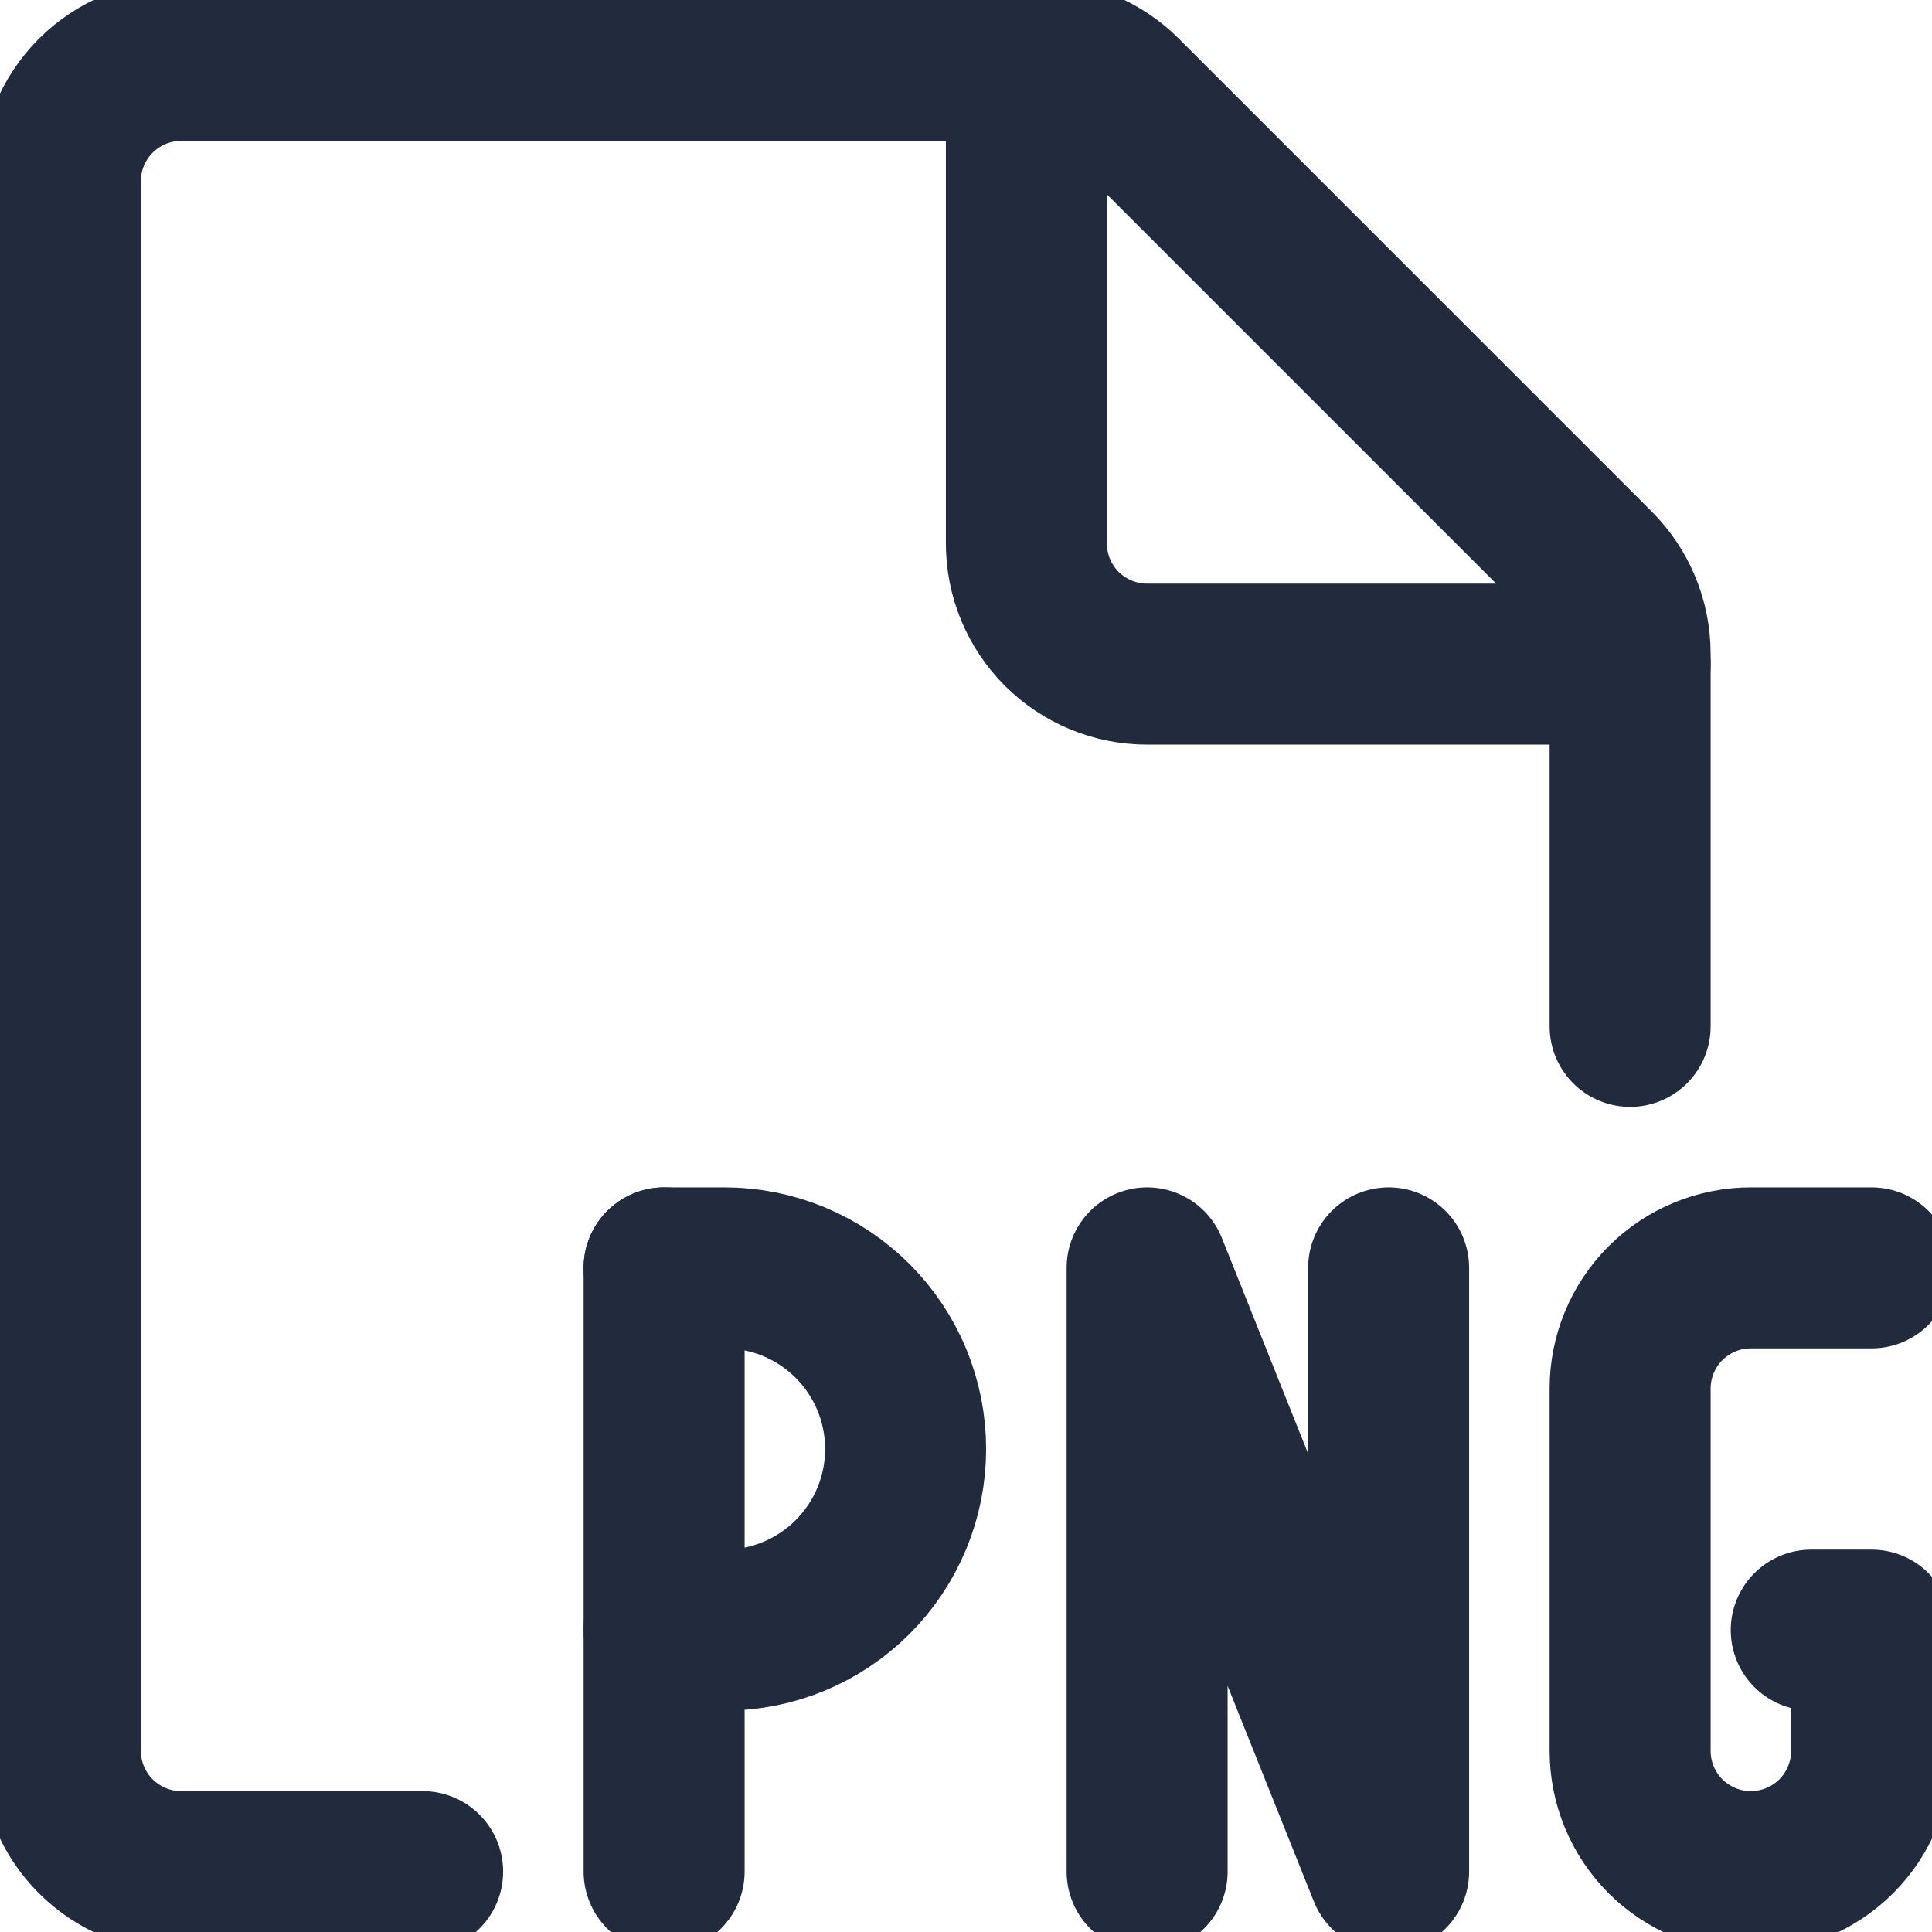 <svg width="24" height="24" viewBox="0 0 24 24" fill="none" xmlns="http://www.w3.org/2000/svg">
<path d="M5.25 23.25H2.25C1.852 23.25 1.471 23.092 1.189 22.811C0.908 22.529 0.75 22.148 0.75 21.75V2.25C0.75 1.852 0.908 1.471 1.189 1.189C1.471 0.908 1.852 0.75 2.25 0.75H12.879C13.277 0.75 13.658 0.908 13.939 1.189L19.811 7.061C20.092 7.342 20.25 7.723 20.25 8.121V12.75" stroke="#212B3D" stroke-width="2" stroke-linecap="round" stroke-linejoin="round"/>
<path d="M20.25 8.25H14.25C13.852 8.25 13.471 8.092 13.189 7.811C12.908 7.529 12.75 7.148 12.75 6.75V0.75" stroke="#212B3D" stroke-width="2" stroke-linecap="round" stroke-linejoin="round"/>
<path d="M8.25 23.25V15.75" stroke="#212B3D" stroke-width="2" stroke-linecap="round" stroke-linejoin="round"/>
<path d="M8.25 15.75H9C9.597 15.75 10.169 15.987 10.591 16.409C11.013 16.831 11.25 17.403 11.25 18C11.25 18.597 11.013 19.169 10.591 19.591C10.169 20.013 9.597 20.25 9 20.25H8.25" stroke="#212B3D" stroke-width="2" stroke-linecap="round" stroke-linejoin="round"/>
<path d="M14.25 23.25V15.75L17.25 23.25V15.75" stroke="#212B3D" stroke-width="2" stroke-linecap="round" stroke-linejoin="round"/>
<path d="M22.5 20.25H23.25V21.75C23.25 22.148 23.092 22.529 22.811 22.811C22.529 23.092 22.148 23.25 21.75 23.25C21.352 23.25 20.971 23.092 20.689 22.811C20.408 22.529 20.25 22.148 20.25 21.75V17.25C20.25 16.852 20.408 16.471 20.689 16.189C20.971 15.908 21.352 15.75 21.75 15.75H23.25" stroke="#212B3D" stroke-width="2" stroke-linecap="round" stroke-linejoin="round"/>
</svg>
